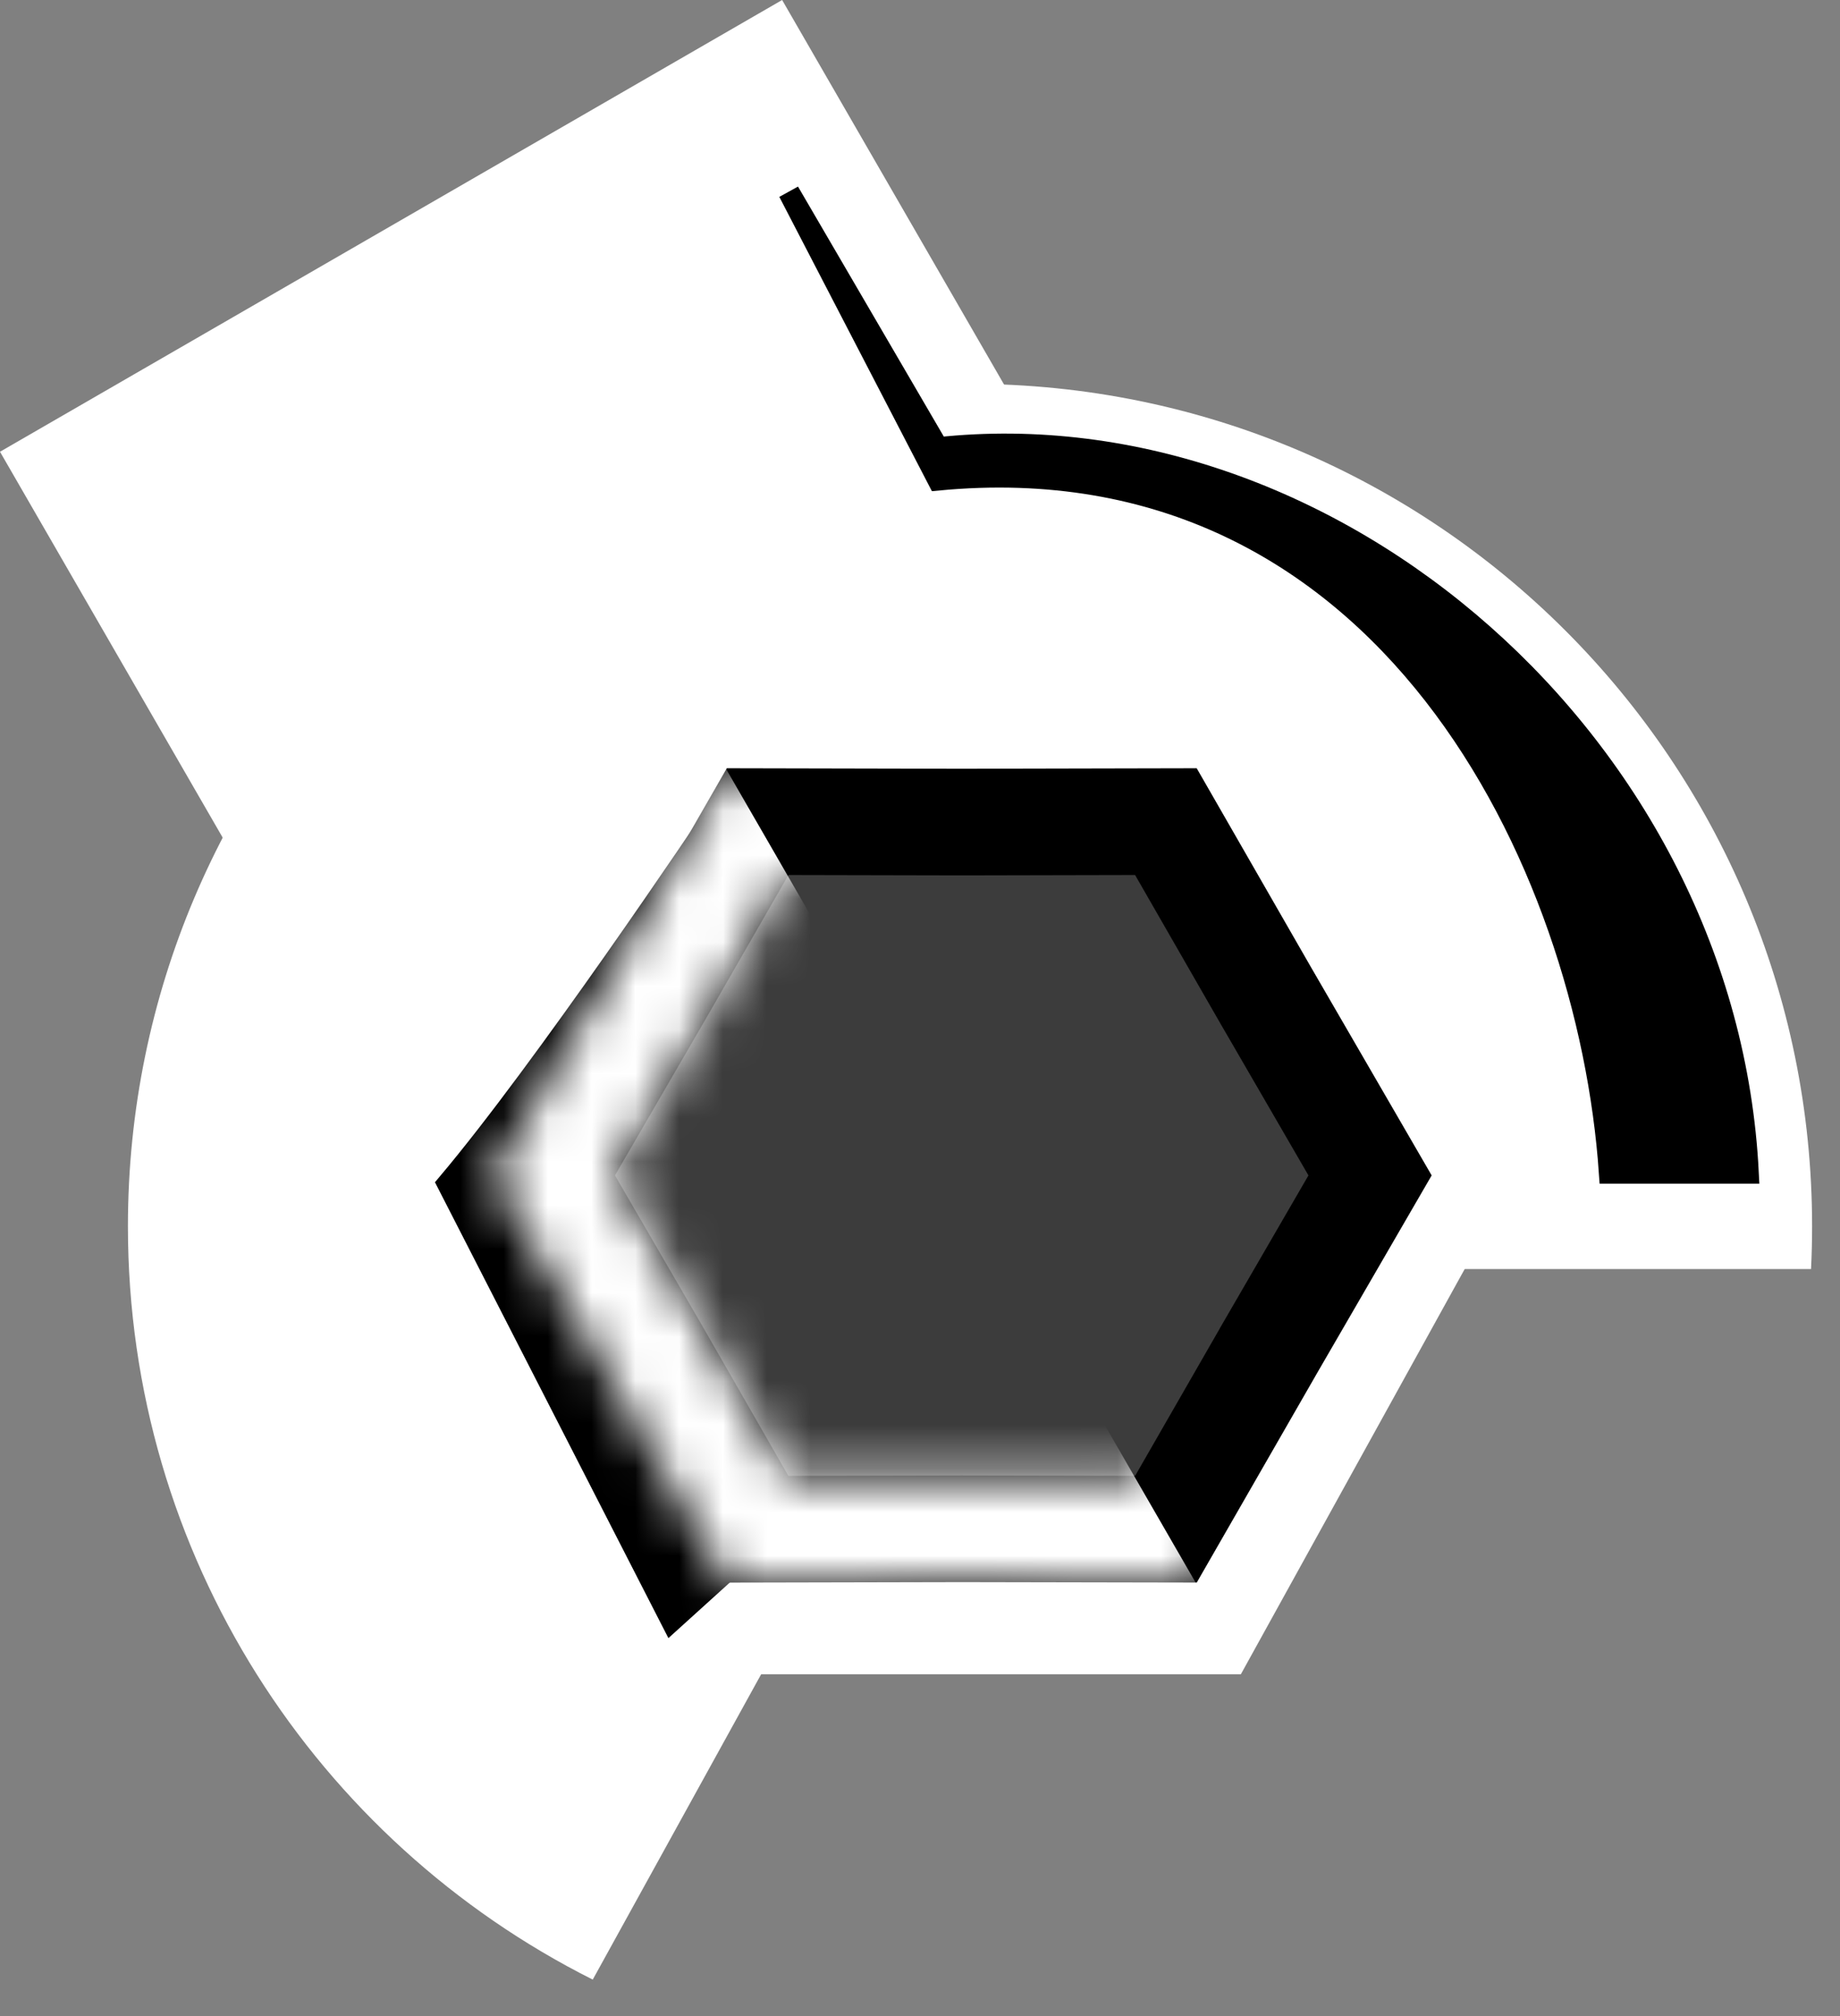 <svg width="42" height="46" viewBox="0 0 42 46" fill="none" xmlns="http://www.w3.org/2000/svg">
<rect x="0" y="0" width="42" height="46" fill="#808080" stroke="none"/>
<rect x="17.853" y="-7.62939e-06" width="12.166" height="20.615" transform="rotate(60 17.853 -7.62939e-06)" fill="white"/>
<path d="M22.142 8.759C32.757 8.759 41.363 17.365 41.363 27.981C41.363 28.307 41.355 28.632 41.339 28.955H33.434L33.364 29.08L28.324 38.201H17.375L17.305 38.326L13.53 45.168C7.239 42.01 2.92 35.501 2.92 27.981C2.92 17.365 11.526 8.759 22.142 8.759Z" fill="white"/>
<path d="M10.219 27.008C12.409 24.412 16.059 18.978 16.545 18.248L20.438 32.361L15.329 36.983L10.219 27.008Z" fill="black" stroke="black" stroke-width="0.487"/>
<path d="M26.361 19.28L28.451 22.917L30.556 26.546L28.451 30.174L26.361 33.811L22.166 33.803L17.971 33.811L15.881 30.174L13.777 26.546L15.881 22.917L17.971 19.28L22.166 19.289L26.361 19.28Z" fill="#3C3C3C"/>
<path d="M21.951 18.757L21.956 18.757L26.613 18.747L28.934 22.786L28.937 22.79L31.273 26.819L28.937 30.848L28.935 30.853L26.614 34.891L21.956 34.882L21.95 34.882L17.292 34.892L14.972 30.852L14.97 30.848L12.631 26.819L14.969 22.79L14.972 22.786L17.293 18.747L21.951 18.757Z" stroke="black" stroke-width="2.433"/>
<mask id="mask0_3_434" style="mask-type:alpha" maskUnits="userSpaceOnUse" x="11" y="17" width="22" height="20">
<path d="M21.951 18.757L21.956 18.757L26.613 18.747L28.934 22.786L28.937 22.79L31.273 26.819L28.937 30.848L28.935 30.853L26.614 34.891L21.956 34.882L21.95 34.882L17.292 34.892L14.972 30.852L14.97 30.848L12.631 26.819L14.969 22.79L14.972 22.786L17.293 18.747L21.951 18.757Z" stroke="black" stroke-width="2.433"/>
</mask>
<g mask="url(#mask0_3_434)">
<rect x="0.313" y="26.364" width="18.492" height="22.385" transform="rotate(-30 0.313 26.364)" fill="white"/>
</g>
<path d="M39.903 26.764H36.74C36.254 19.709 31.631 9.976 21.412 10.949L18.005 4.38L21.412 10.219C30.414 9.246 39.417 17.032 39.903 26.764Z" fill="black" stroke="black" stroke-width="0.487"/>
</svg>
